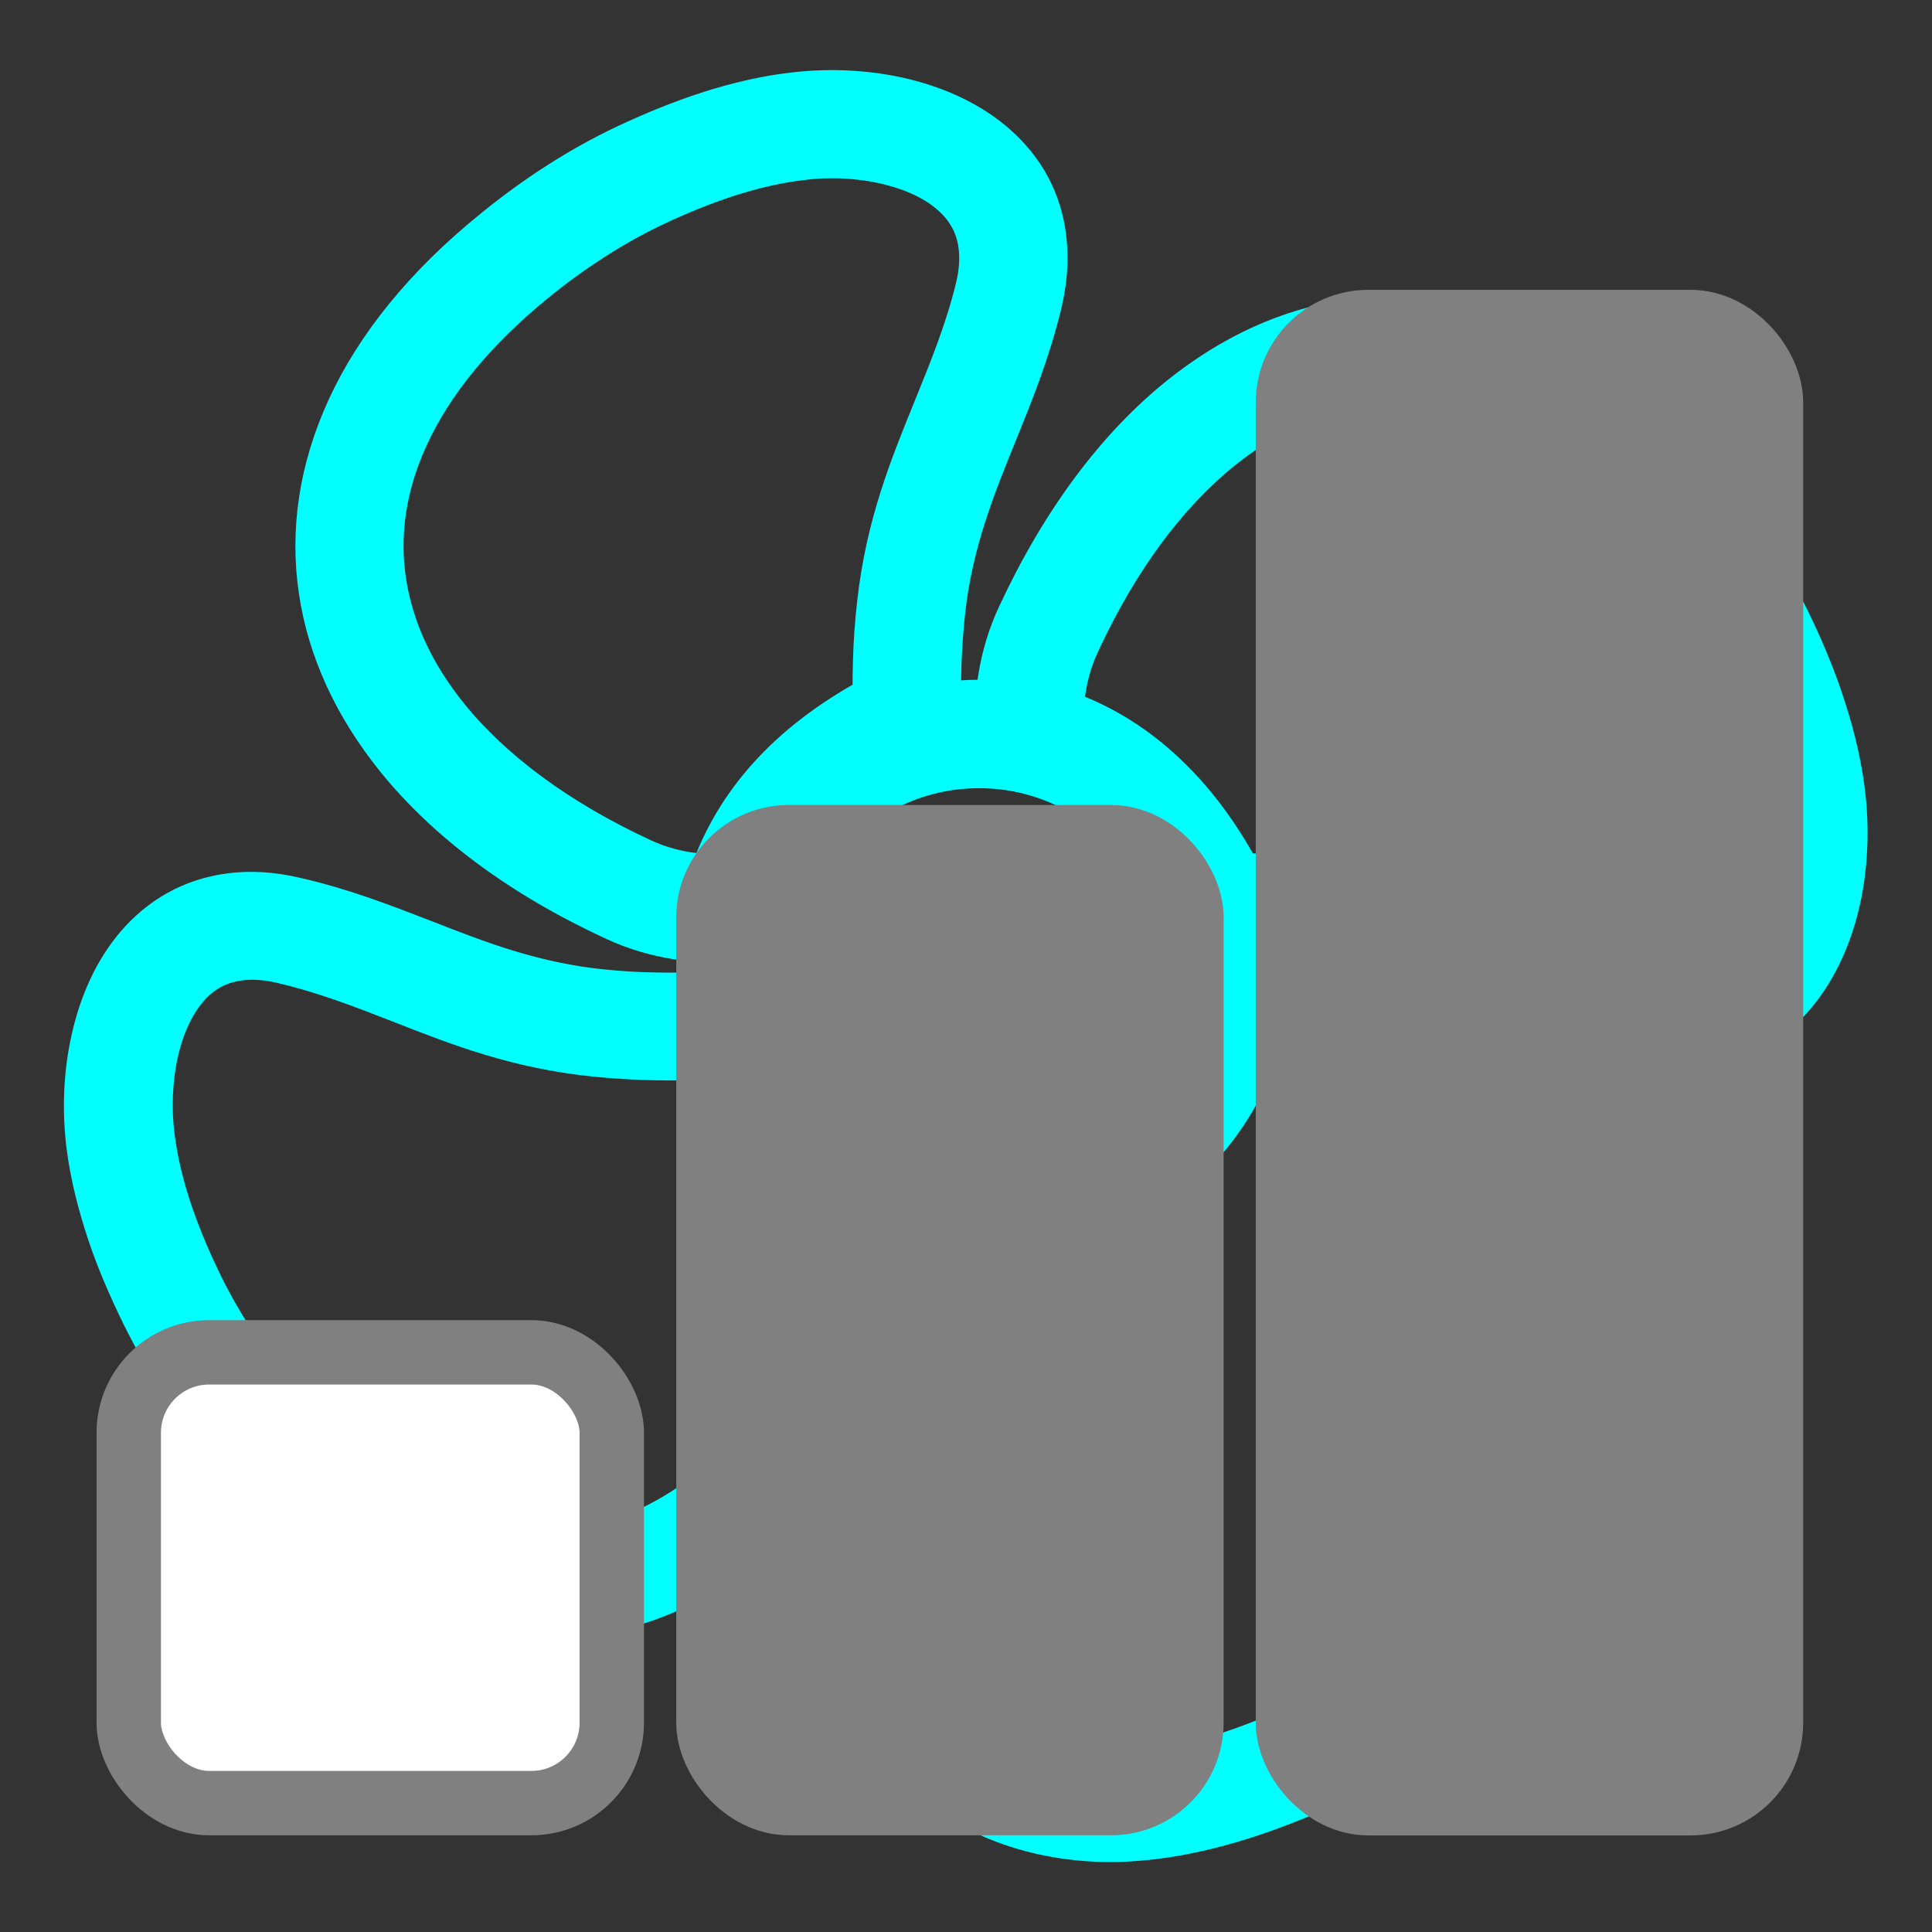 <?xml version="1.0" encoding="UTF-8" standalone="no"?>
<!-- Created with Inkscape (http://www.inkscape.org/) -->

<svg
   width="60"
   height="60"
   viewBox="0 0 15.875 15.875"
   version="1.1"
   id="svg1"
   inkscape:version="1.3 (0e150ed, 2023-07-21)"
   sodipodi:docname="fanlow.svg"
   xmlns:inkscape="http://www.inkscape.org/namespaces/inkscape"
   xmlns:sodipodi="http://sodipodi.sourceforge.net/DTD/sodipodi-0.dtd"
   xmlns="http://www.w3.org/2000/svg"
   xmlns:svg="http://www.w3.org/2000/svg">
  <rect x="0" y="0" width="15.875" height="15.875" fill="#333333" stroke="none"/>
  <sodipodi:namedview
     id="namedview1"
     pagecolor="#000000"
     bordercolor="#666666"
     borderopacity="1.0"
     inkscape:showpageshadow="2"
     inkscape:pageopacity="0.0"
     inkscape:pagecheckerboard="0"
     inkscape:deskcolor="#d1d1d1"
     inkscape:document-units="mm"
     inkscape:zoom="12.9"
     inkscape:cx="30"
     inkscape:cy="30.03876"
     inkscape:window-width="1664"
     inkscape:window-height="1248"
     inkscape:window-x="3145"
     inkscape:window-y="25"
     inkscape:window-maximized="0"
     inkscape:current-layer="layer1"
     showgrid="true">
    <inkscape:grid
       id="grid1"
       units="px"
       originx="0"
       originy="0"
       spacingx="0.265"
       spacingy="0.265"
       empcolor="#0099e5"
       empopacity="0.302"
       color="#0099e5"
       opacity="0.149"
       empspacing="5"
       dotted="false"
       gridanglex="30"
       gridanglez="30"
       visible="true" />
  </sodipodi:namedview>
  <defs
     id="defs1" />
  <g
     inkscape:label="Layer 1"
     inkscape:groupmode="layer"
     id="layer1"
     transform="translate(0,-281.125)">
    <path
       style="fill:#00ffff;fill-opacity:1;stroke:#00ffff;stroke-width:0.265;stroke-dasharray:none;stroke-opacity:1"
       id="path1032"
       d="m 8.771,286.936 c 0.284,0.103 0.545,0.259 0.781,0.471 0.253,0.226 0.474,0.512 0.665,0.862 0.09,0 0.182,0.002 0.272,0.005 0.164,0.007 0.322,0.018 0.476,0.035 0.645,0.074 1.132,0.272 1.618,0.473 0.31,0.126 0.62,0.254 0.972,0.34 0.003,0.002 0.007,0.002 0.012,0.004 0.118,0.028 0.225,0.035 0.318,0.025 0.167,-0.018 0.3,-0.095 0.402,-0.21 0.115,-0.13 0.197,-0.309 0.246,-0.507 0.054,-0.218 0.066,-0.458 0.043,-0.684 -0.021,-0.203 -0.071,-0.409 -0.135,-0.611 -0.067,-0.208 -0.149,-0.41 -0.24,-0.602 -0.082,-0.174 -0.176,-0.341 -0.277,-0.501 -0.102,-0.158 -0.213,-0.312 -0.336,-0.464 -0.405,-0.502 -0.832,-0.847 -1.26,-1.045 -0.391,-0.181 -0.785,-0.24 -1.164,-0.185 -0.382,0.056 -0.755,0.226 -1.101,0.505 -0.445,0.358 -0.844,0.891 -1.164,1.584 -0.054,0.117 -0.089,0.236 -0.108,0.356 -0.01,0.051 -0.017,0.102 -0.02,0.153 z m -2.961,1.341 c 0.102,-0.286 0.258,-0.547 0.468,-0.783 0.223,-0.251 0.51,-0.473 0.86,-0.665 0,-0.092 0,-0.182 0.003,-0.274 0.005,-0.162 0.016,-0.322 0.034,-0.476 0.072,-0.65 0.271,-1.136 0.468,-1.62 0.128,-0.315 0.256,-0.63 0.34,-0.972 0.03,-0.123 0.038,-0.233 0.026,-0.33 -0.018,-0.166 -0.097,-0.3 -0.212,-0.402 -0.131,-0.117 -0.309,-0.197 -0.507,-0.245 -0.218,-0.053 -0.458,-0.066 -0.684,-0.039 -0.205,0.023 -0.41,0.071 -0.611,0.136 -0.205,0.066 -0.407,0.149 -0.601,0.241 -0.174,0.082 -0.34,0.176 -0.501,0.279 -0.162,0.105 -0.317,0.217 -0.463,0.336 -0.502,0.407 -0.847,0.835 -1.044,1.265 -0.181,0.391 -0.238,0.785 -0.182,1.162 0.056,0.382 0.228,0.755 0.507,1.1 0.359,0.443 0.894,0.842 1.587,1.162 0.117,0.054 0.236,0.087 0.356,0.107 0.053,0.007 0.103,0.012 0.154,0.017 z m -0.008,0.625 c -0.082,-0.005 -0.164,-0.014 -0.246,-0.026 -0.174,-0.028 -0.348,-0.077 -0.517,-0.156 -0.781,-0.359 -1.392,-0.819 -1.81,-1.336 -0.351,-0.435 -0.57,-0.909 -0.642,-1.403 -0.074,-0.497 0.002,-1.011 0.233,-1.515 0.236,-0.514 0.638,-1.019 1.218,-1.487 0.167,-0.136 0.341,-0.263 0.52,-0.378 0.181,-0.117 0.371,-0.223 0.571,-0.318 0.213,-0.1 0.44,-0.194 0.676,-0.271 0.24,-0.077 0.487,-0.136 0.734,-0.162 0.295,-0.033 0.609,-0.017 0.899,0.054 0.294,0.072 0.566,0.199 0.776,0.386 0.226,0.2 0.381,0.466 0.417,0.801 0.018,0.166 0.007,0.348 -0.041,0.545 -0.097,0.396 -0.231,0.727 -0.366,1.06 -0.181,0.445 -0.363,0.893 -0.425,1.452 -0.016,0.148 -0.026,0.289 -0.031,0.427 -0.003,0.095 -0.005,0.19 -0.003,0.286 0.092,-0.012 0.187,-0.018 0.282,-0.018 0.034,0 0.069,0.002 0.103,0.002 0.005,-0.054 0.011,-0.11 0.021,-0.164 0.028,-0.172 0.079,-0.346 0.158,-0.515 0.363,-0.781 0.822,-1.392 1.341,-1.809 0.435,-0.35 0.909,-0.566 1.405,-0.638 0.497,-0.072 1.009,0.004 1.513,0.236 0.514,0.238 1.018,0.642 1.487,1.223 0.133,0.164 0.258,0.336 0.376,0.52 0.117,0.182 0.223,0.373 0.317,0.571 0.102,0.215 0.195,0.441 0.269,0.675 0.077,0.24 0.135,0.487 0.161,0.735 0.031,0.295 0.015,0.609 -0.056,0.899 -0.072,0.292 -0.199,0.563 -0.387,0.775 -0.202,0.226 -0.468,0.379 -0.803,0.415 -0.162,0.018 -0.34,0.007 -0.53,-0.039 -0.005,-0.002 -0.01,-0.002 -0.015,-0.004 -0.386,-0.095 -0.722,-0.231 -1.057,-0.369 -0.443,-0.181 -0.888,-0.363 -1.454,-0.428 -0.148,-0.017 -0.289,-0.028 -0.427,-0.033 -0.059,-0.002 -0.12,-0.004 -0.179,-0.004 0.007,0.068 0.008,0.135 0.008,0.202 0,0.057 -0.002,0.115 -0.007,0.172 0.103,0.009 0.208,0.021 0.312,0.044 0.171,0.036 0.341,0.093 0.509,0.181 0.765,0.396 1.354,0.883 1.748,1.42 0.33,0.448 0.525,0.934 0.574,1.431 0.051,0.501 -0.048,1.009 -0.302,1.502 -0.261,0.504 -0.686,0.99 -1.287,1.431 -0.172,0.126 -0.35,0.245 -0.535,0.353 -0.187,0.108 -0.382,0.207 -0.586,0.292 -0.22,0.092 -0.451,0.176 -0.688,0.24 -0.241,0.066 -0.489,0.112 -0.742,0.128 -0.295,0.02 -0.609,-0.012 -0.896,-0.097 -0.29,-0.085 -0.555,-0.223 -0.757,-0.42 -0.217,-0.211 -0.359,-0.484 -0.381,-0.82 -0.01,-0.166 0.01,-0.348 0.067,-0.542 0.115,-0.391 0.264,-0.716 0.415,-1.042 0.202,-0.437 0.404,-0.875 0.492,-1.433 0.021,-0.135 0.038,-0.277 0.049,-0.425 0.005,-0.061 0.008,-0.118 0.011,-0.176 -0.084,0.01 -0.167,0.015 -0.254,0.015 -0.105,0 -0.208,-0.007 -0.31,-0.021 -0.003,0.033 -0.008,0.066 -0.013,0.097 -0.026,0.174 -0.072,0.348 -0.149,0.519 -0.348,0.786 -0.799,1.403 -1.311,1.83 -0.428,0.358 -0.901,0.581 -1.393,0.661 -0.497,0.08 -1.011,0.014 -1.517,-0.21 -0.517,-0.23 -1.027,-0.625 -1.507,-1.198 -0.14,-0.167 -0.268,-0.338 -0.384,-0.514 -0.115,-0.177 -0.223,-0.364 -0.323,-0.566 -0.105,-0.215 -0.204,-0.441 -0.281,-0.671 -0.08,-0.24 -0.143,-0.486 -0.174,-0.732 -0.036,-0.294 -0.025,-0.607 0.043,-0.899 0.067,-0.294 0.19,-0.568 0.374,-0.781 0.199,-0.23 0.461,-0.387 0.796,-0.43 0.164,-0.021 0.346,-0.012 0.545,0.035 0.396,0.09 0.73,0.222 1.065,0.351 0.448,0.176 0.898,0.35 1.459,0.405 0.144,0.015 0.287,0.023 0.428,0.025 0.133,0.004 0.269,0 0.409,-0.007 -0.003,-0.048 -0.005,-0.097 -0.005,-0.144 0,-0.064 0.002,-0.128 0.007,-0.192 z m 3.392,-0.957 c -0.294,-0.294 -0.701,-0.476 -1.149,-0.476 -0.448,0 -0.855,0.182 -1.149,0.476 -0.294,0.294 -0.476,0.701 -0.476,1.149 0,0.448 0.182,0.855 0.476,1.149 0.294,0.294 0.701,0.476 1.149,0.476 0.448,0 0.855,-0.182 1.149,-0.476 0.294,-0.294 0.476,-0.701 0.476,-1.149 0,-0.448 -0.182,-0.855 -0.476,-1.149 z m -2.075,3.232 c -0.286,-0.099 -0.55,-0.249 -0.789,-0.458 -0.256,-0.222 -0.483,-0.504 -0.679,-0.85 -0.09,0.002 -0.181,0.002 -0.274,0 -0.159,-0.004 -0.318,-0.012 -0.474,-0.028 -0.652,-0.064 -1.141,-0.254 -1.626,-0.445 -0.315,-0.123 -0.632,-0.246 -0.975,-0.325 -0.123,-0.028 -0.233,-0.035 -0.332,-0.021 -0.167,0.021 -0.299,0.1 -0.399,0.217 -0.113,0.131 -0.192,0.31 -0.238,0.509 -0.049,0.218 -0.059,0.458 -0.03,0.686 0.026,0.203 0.077,0.409 0.144,0.607 0.071,0.21 0.158,0.41 0.249,0.597 0.084,0.171 0.179,0.335 0.286,0.496 0.108,0.162 0.223,0.315 0.343,0.46 0.412,0.494 0.845,0.832 1.279,1.024 0.396,0.176 0.789,0.228 1.167,0.167 0.381,-0.062 0.752,-0.24 1.093,-0.524 0.437,-0.364 0.827,-0.904 1.137,-1.603 0.053,-0.117 0.084,-0.238 0.102,-0.358 0.008,-0.048 0.013,-0.1 0.016,-0.151 z m 3.202,-1.278 c -0.115,0.281 -0.282,0.533 -0.506,0.76 -0.236,0.241 -0.532,0.45 -0.89,0.625 -0.003,0.095 -0.008,0.185 -0.016,0.272 -0.012,0.153 -0.031,0.31 -0.057,0.474 -0.103,0.647 -0.323,1.123 -0.542,1.597 -0.143,0.309 -0.284,0.615 -0.384,0.954 -0.036,0.122 -0.048,0.231 -0.043,0.33 0.011,0.167 0.082,0.304 0.192,0.41 0.125,0.122 0.3,0.212 0.494,0.269 0.215,0.062 0.455,0.087 0.683,0.072 0.202,-0.014 0.41,-0.053 0.615,-0.108 0.212,-0.057 0.417,-0.131 0.611,-0.213 0.179,-0.074 0.35,-0.159 0.512,-0.254 0.166,-0.095 0.325,-0.202 0.479,-0.315 0.52,-0.382 0.883,-0.794 1.101,-1.213 0.199,-0.382 0.274,-0.773 0.236,-1.154 -0.038,-0.384 -0.194,-0.763 -0.458,-1.123 -0.338,-0.46 -0.853,-0.881 -1.531,-1.233 -0.113,-0.059 -0.231,-0.099 -0.351,-0.123 -0.044,-0.015 -0.095,-0.023 -0.146,-0.028 z"
       sodipodi:nodetypes="cccccccccccccccccccccccsccccccccccccccccccccccccccccccccccccccsccccccccccccccccccccscccccccccccccccccccscccccccccccccccccccscssssssssscccccccccccccccccccccccccccccccccccccccccc" />
    <rect
       style="fill:#ffffff;fill-opacity:1;stroke:#808080;stroke-width:0.529;stroke-linecap:round;stroke-linejoin:round;stroke-dasharray:none;stroke-opacity:1"
       id="rect1"
       width="3.969"
       height="3.704"
       x="1.058"
       y="292.237"
       rx="0.661"
       ry="0.661" />
    <rect
       style="fill:#808080;fill-opacity:1;stroke:#808080;stroke-width:0.529;stroke-linecap:round;stroke-linejoin:round;stroke-dasharray:none;stroke-opacity:1"
       id="rect1-7"
       width="3.969"
       height="7.937"
       x="5.821"
       y="288.004"
       rx="0.661"
       ry="0.661" />
    <rect
       style="fill:#808080;fill-opacity:1;stroke:#808080;stroke-width:0.529;stroke-linecap:round;stroke-linejoin:round;stroke-dasharray:none;stroke-opacity:1"
       id="rect1-7-1"
       width="3.969"
       height="12.171"
       x="10.583"
       y="283.771"
       rx="0.661"
       ry="0.661" />
  </g>
</svg>
